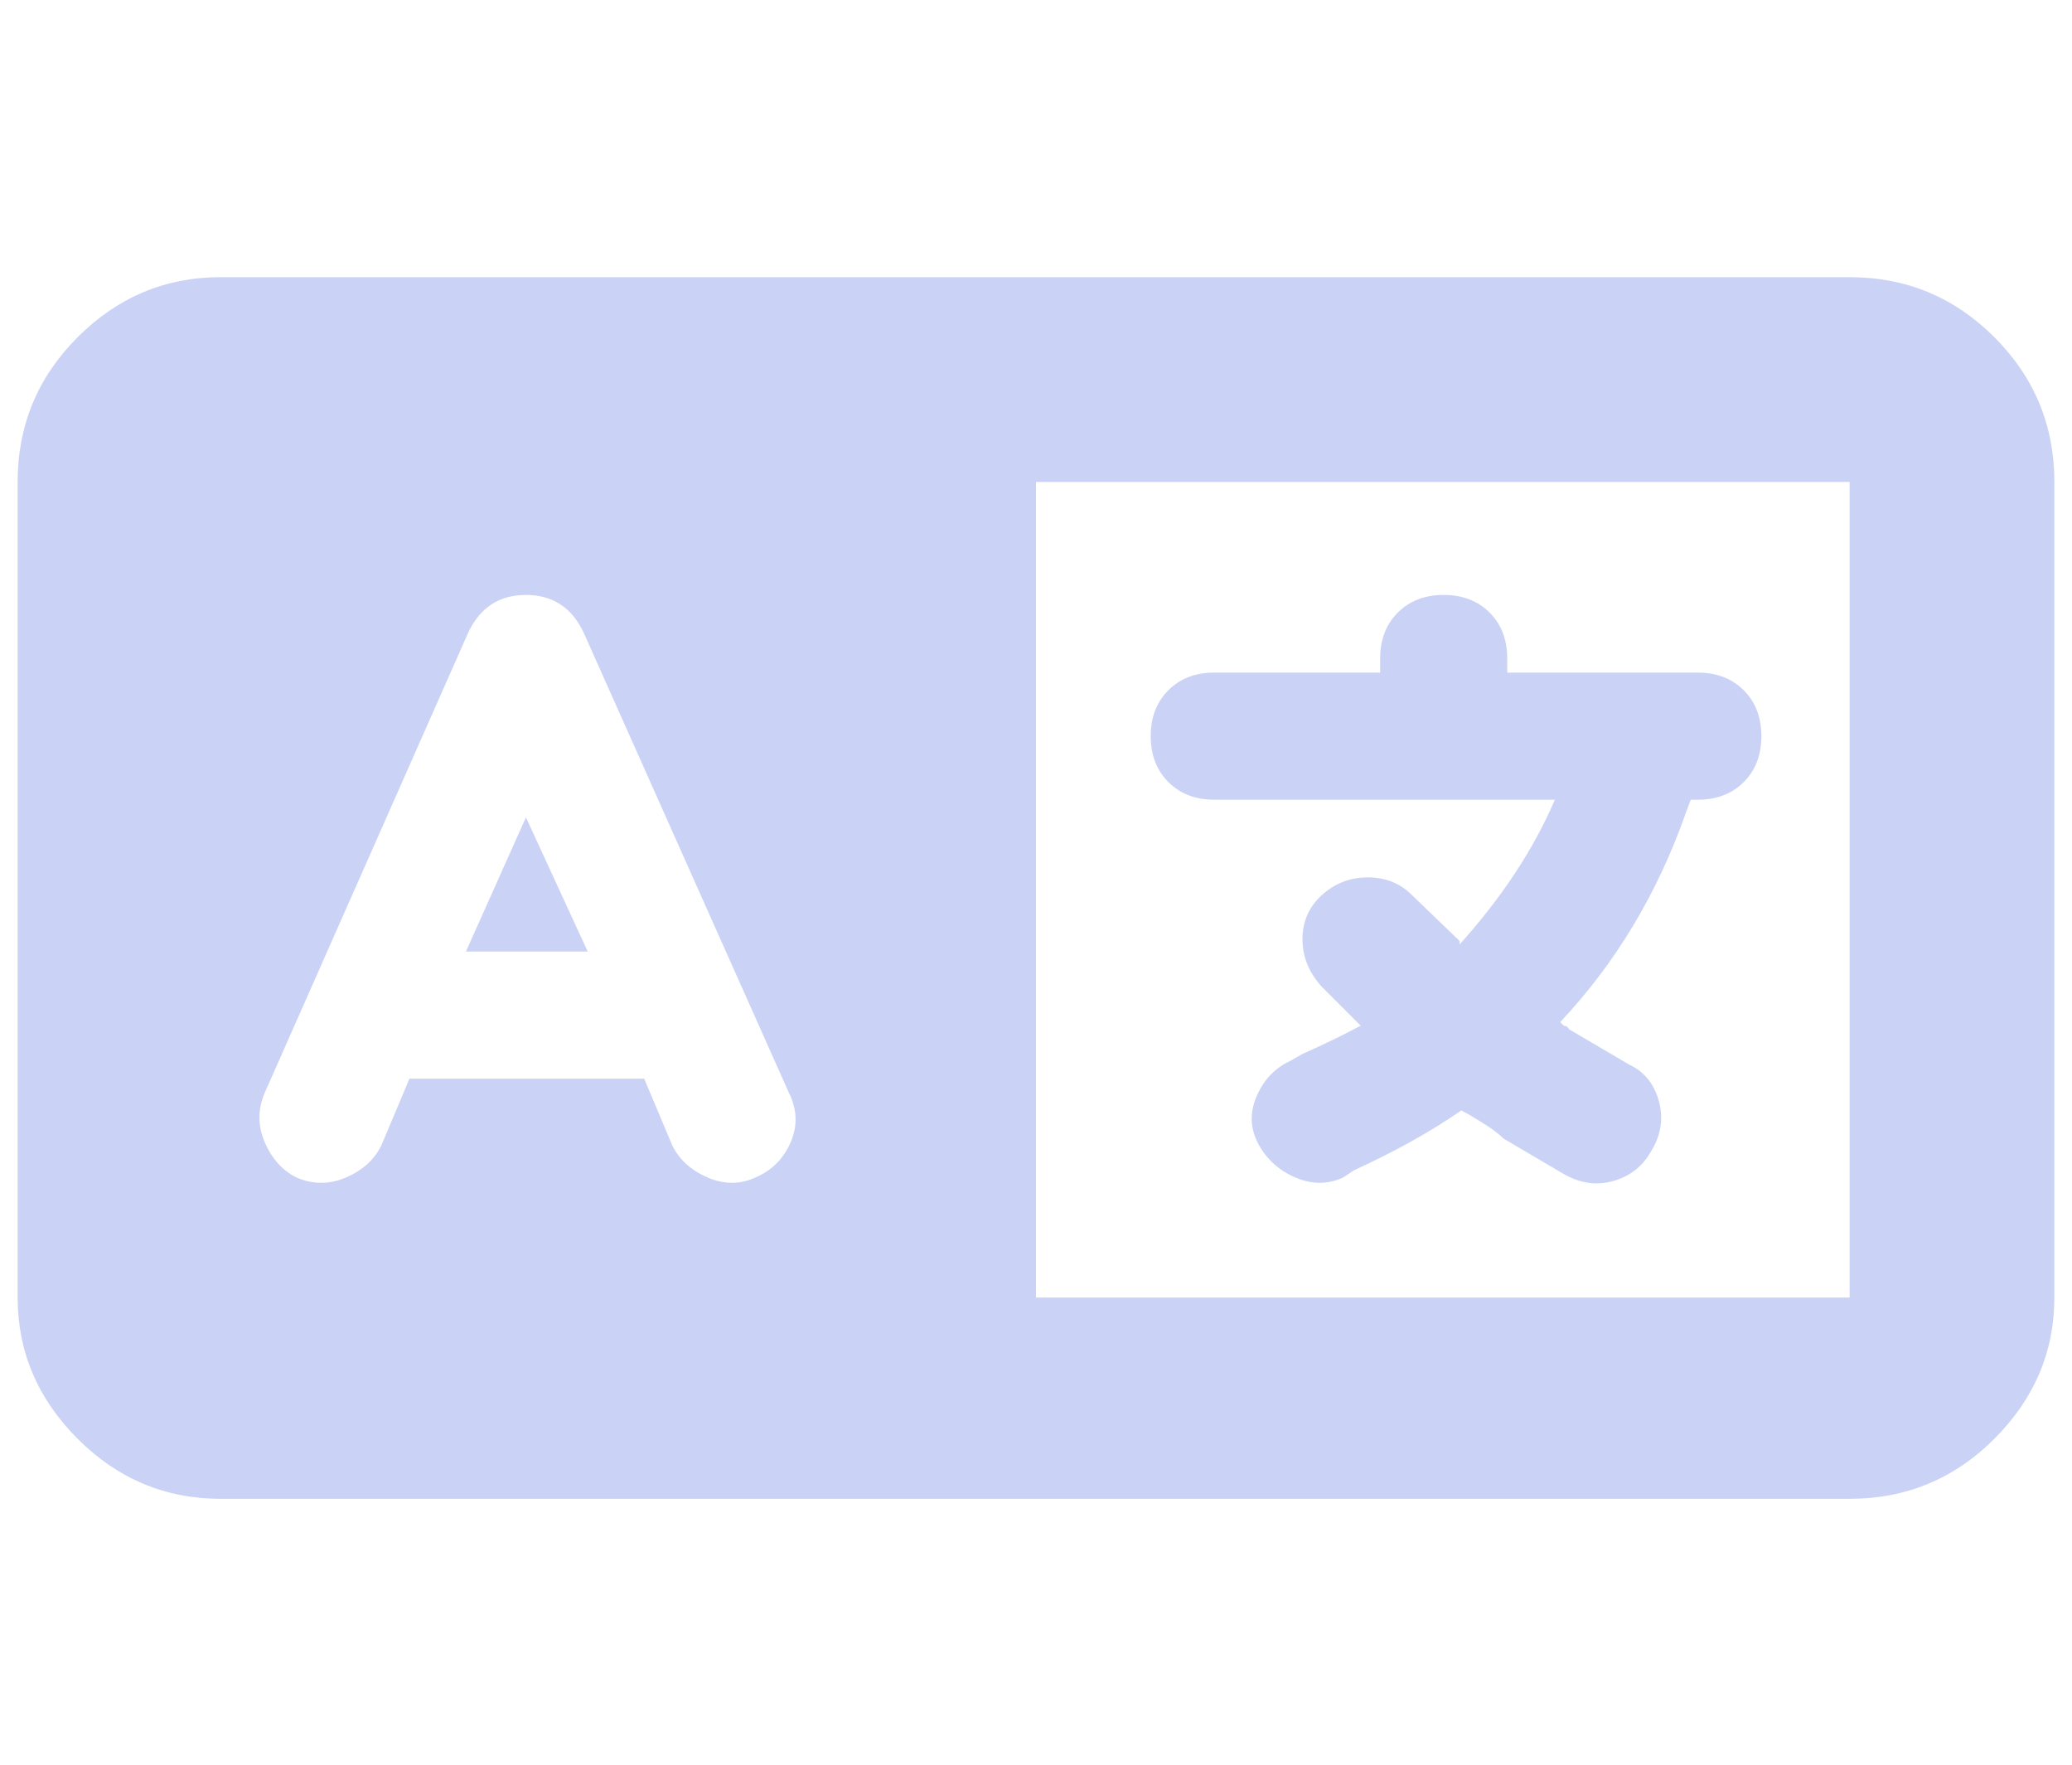<?xml version="1.0" standalone="no"?>
<!DOCTYPE svg PUBLIC "-//W3C//DTD SVG 1.1//EN" "http://www.w3.org/Graphics/SVG/1.1/DTD/svg11.dtd" >
<svg xmlns="http://www.w3.org/2000/svg" xmlns:xlink="http://www.w3.org/1999/xlink" version="1.1" viewBox="-10 -75 1174 1000">
   <path fill="#cad3f5"
d="M0 198q0 -48 34 -82t81 -34h347h86h29h461q48 0 82 34t34 82v462q0 46 -34 80t-82 34h-461h-29h-86h-347q-47 0 -81 -34t-34 -80v-462zM577 198v462h461v-462h-461zM321 284q-10 -22 -33 -22t-33 22l-115 260q-6 14 0 28t18 20q14 6 28 0t20 -18l16 -38h133l16 38
q6 12 20 18t27 0q14 -6 20 -20t-1 -28zM288 388l35 76h-69zM808 262q16 0 26 10t10 26v8h79h29q16 0 26 10t10 26t-10 26t-26 10h-4l-3 8q-24 68 -71 118l2 2q2 0 3 2l34 20q13 6 17 21t-5 29q-7 12 -21 16t-28 -4l-34 -20q-4 -4 -12 -9t-12 -7q-26 18 -61 34l-6 4
q-13 6 -27 0t-21 -19t-1 -27t19 -20l7 -4q18 -8 33 -16l-22 -22q-11 -12 -11 -27t11 -25t26 -10t25 10l27 26v2q36 -40 54 -82h-63h-130q-16 0 -26 -10t-10 -26t10 -26t26 -10h94v-8q0 -16 10 -26t26 -10z" />
</svg>
